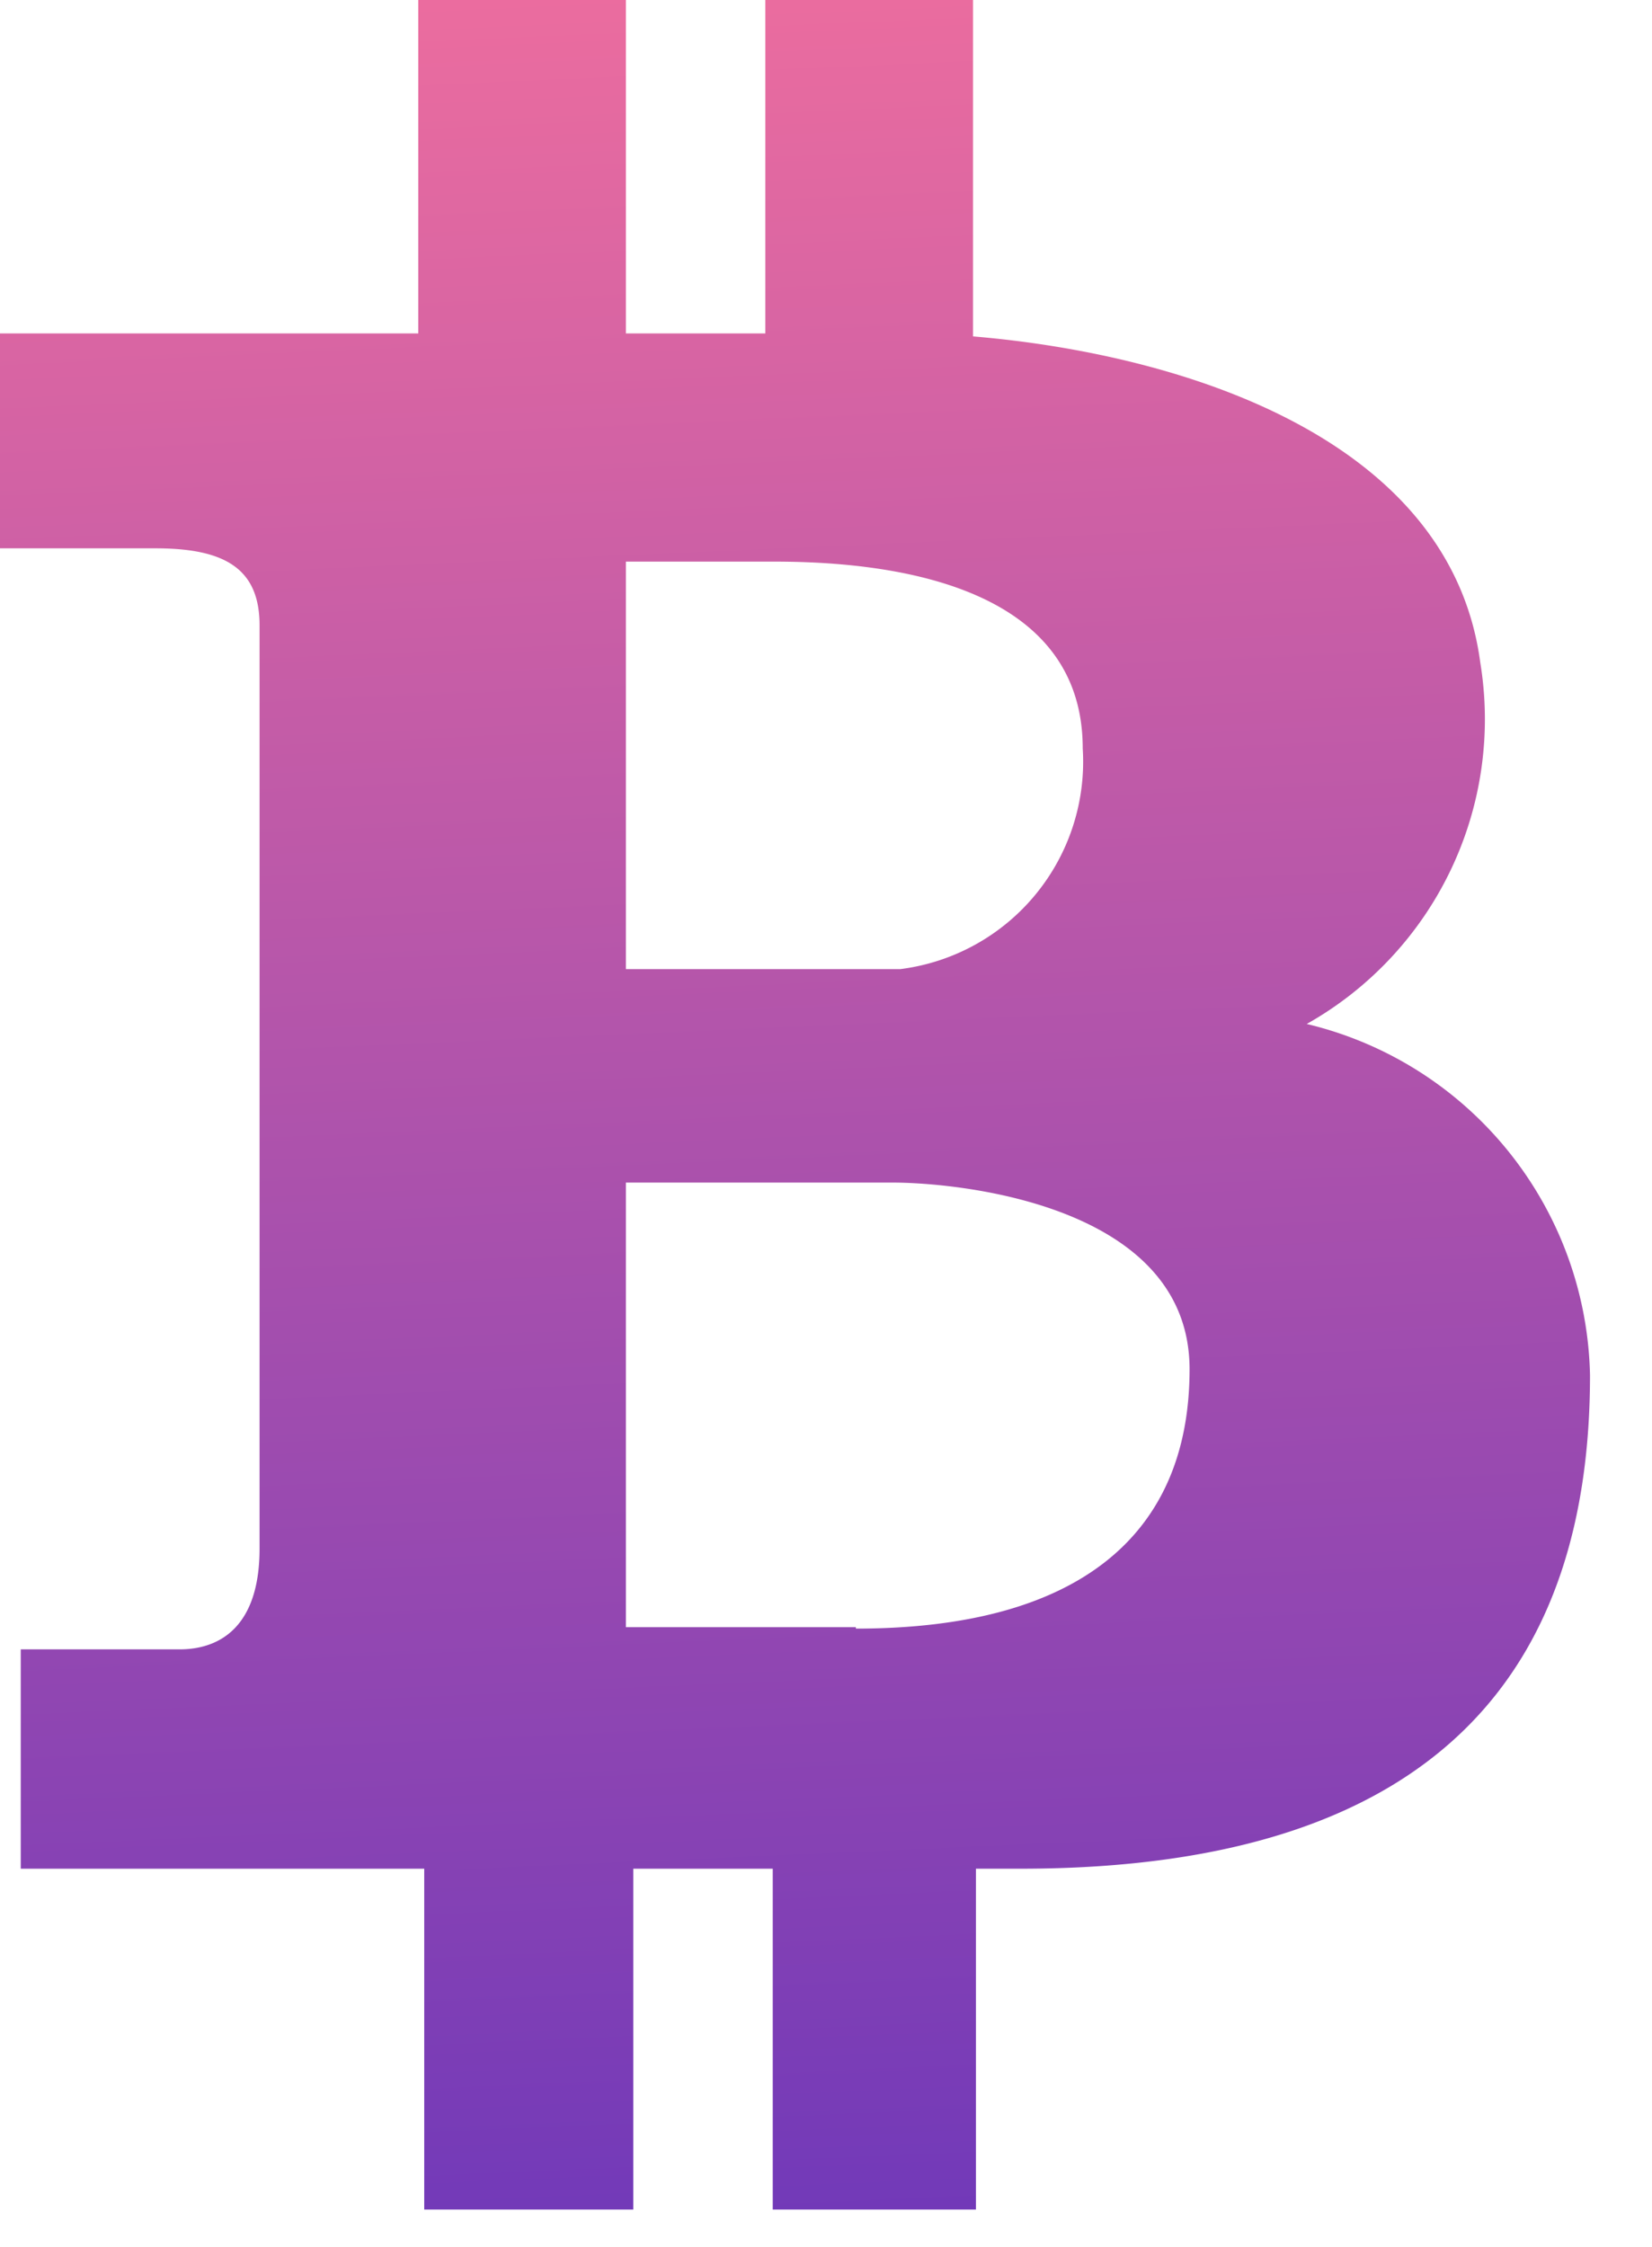 <svg xmlns="http://www.w3.org/2000/svg" fill="none" viewBox="0 0 25 34">
  <path d="M19.775 15.494a5.292 5.292 0 002.626-5.47c-.449-3.387-4.49-4.665-7.676-4.934V0h-3.143v5.045h-2.11V0H6.33v5.045H0v3.252h2.357c1.055 0 1.571.314 1.571 1.166v13.97c0 1.165-.584 1.524-1.212 1.524H.314v3.319H6.42v5.157h3.164v-5.157h2.11v5.157h3.075v-5.157h.674c6.464 0 8.619-3.162 8.619-7.467a5.584 5.584 0 00-4.287-5.315zM9.472 8.498h2.245c1.57 0 4.668.27 4.668 2.826a3.164 3.164 0 01-2.76 3.34H9.472V8.499zm3.48 16.145v-.022h-3.48v-6.727h4.04c.943 0 4.49.314 4.49 2.825s-1.684 3.924-5.05 3.924z" fill="url(#B5VFVk_88pa)"/>
  <defs>
    <linearGradient id="B5VFVk_88pa" x1="13.234" y1="-5.263" x2="15.852" y2="53.907" gradientUnits="userSpaceOnUse">
      <stop stop-color="#FD749B"/>
      <stop offset="1" stop-color="#281AC8"/>
    </linearGradient>
  </defs>
</svg>
